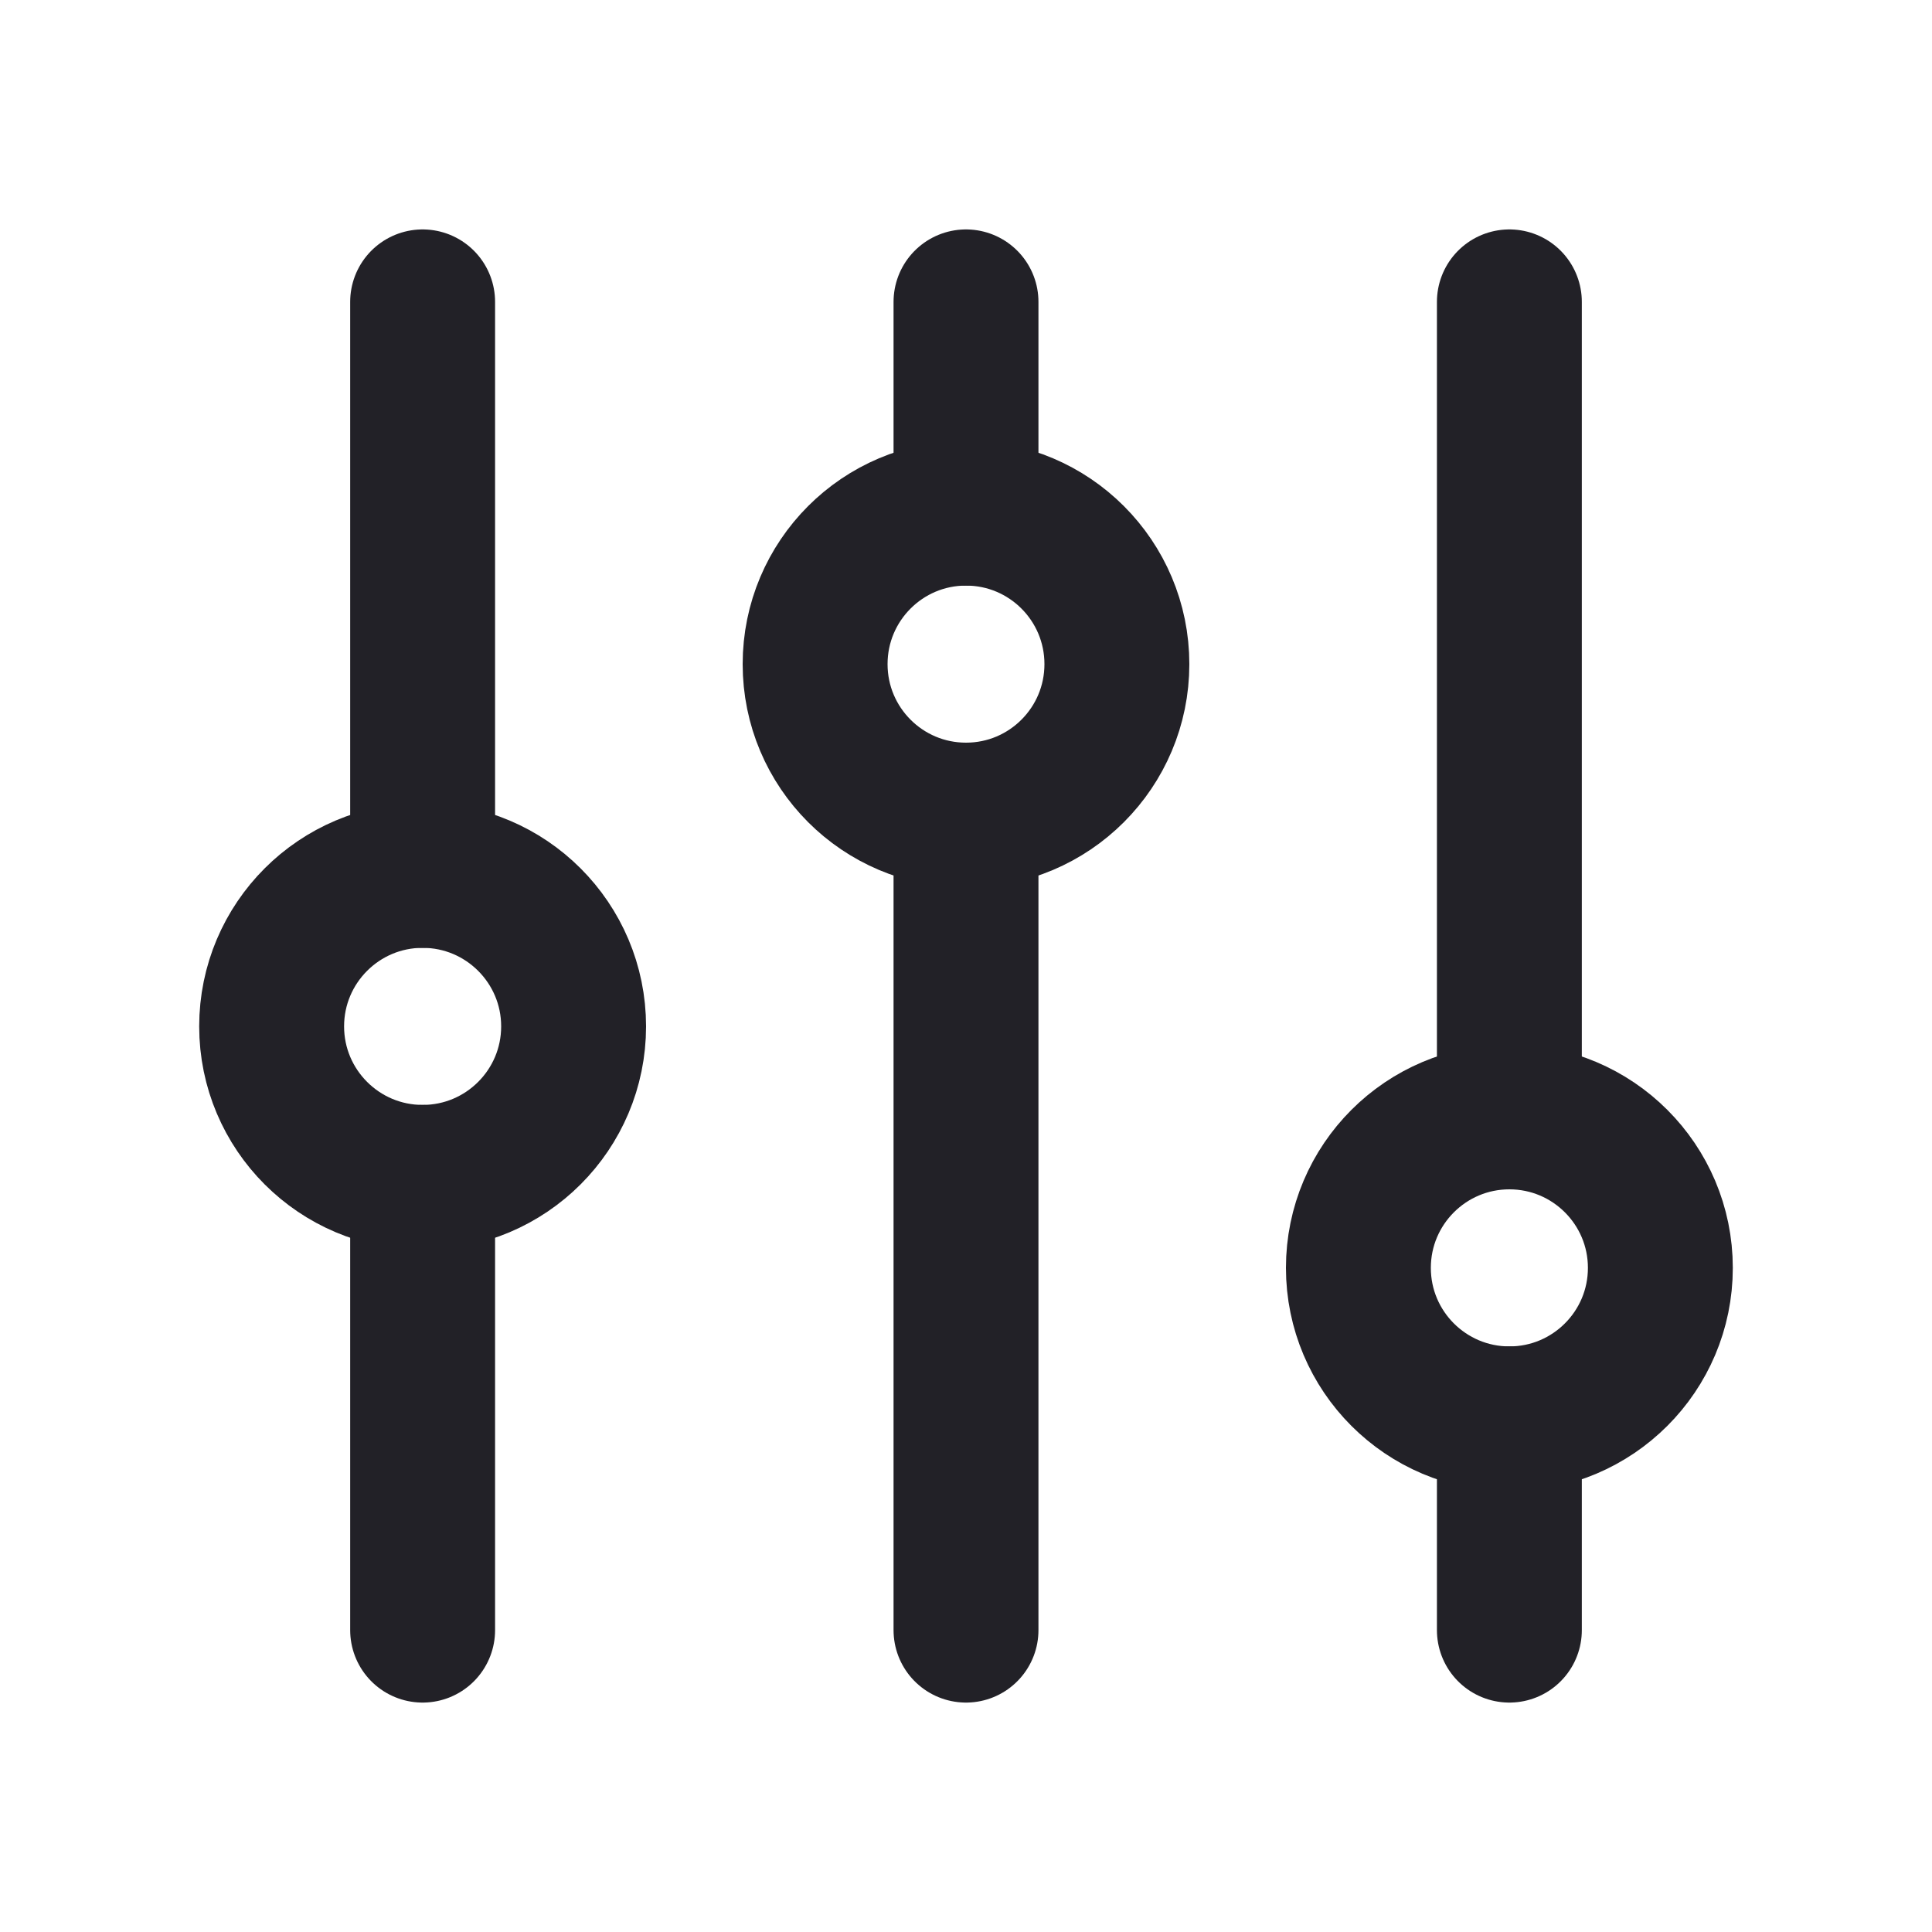 <svg width="20" height="20" viewBox="0 0 20 20" fill="none" xmlns="http://www.w3.org/2000/svg">
<path d="M10 8.438V16.875" stroke="#222127" stroke-width="1.5" stroke-linecap="round" stroke-linejoin="round"/>
<path d="M10 3.125V5.312" stroke="#222127" stroke-width="1.5" stroke-linecap="round" stroke-linejoin="round"/>
<path d="M10 8.438C10.863 8.438 11.562 7.738 11.562 6.875C11.562 6.012 10.863 5.312 10 5.312C9.137 5.312 8.438 6.012 8.438 6.875C8.438 7.738 9.137 8.438 10 8.438Z" stroke="#222127" stroke-width="1.5" stroke-linecap="round" stroke-linejoin="round"/>
<path d="M15.625 14.688V16.875" stroke="#222127" stroke-width="1.5" stroke-linecap="round" stroke-linejoin="round"/>
<path d="M15.625 3.125V11.562" stroke="#222127" stroke-width="1.5" stroke-linecap="round" stroke-linejoin="round"/>
<path d="M15.625 14.688C16.488 14.688 17.188 13.988 17.188 13.125C17.188 12.262 16.488 11.562 15.625 11.562C14.762 11.562 14.062 12.262 14.062 13.125C14.062 13.988 14.762 14.688 15.625 14.688Z" stroke="#222127" stroke-width="1.5" stroke-linecap="round" stroke-linejoin="round"/>
<path d="M4.375 12.188V16.875" stroke="#222127" stroke-width="1.5" stroke-linecap="round" stroke-linejoin="round"/>
<path d="M4.375 3.125V9.062" stroke="#222127" stroke-width="1.5" stroke-linecap="round" stroke-linejoin="round"/>
<path d="M4.375 12.188C5.238 12.188 5.938 11.488 5.938 10.625C5.938 9.762 5.238 9.062 4.375 9.062C3.512 9.062 2.812 9.762 2.812 10.625C2.812 11.488 3.512 12.188 4.375 12.188Z" stroke="#222127" stroke-width="1.5" stroke-linecap="round" stroke-linejoin="round"/>
</svg>
